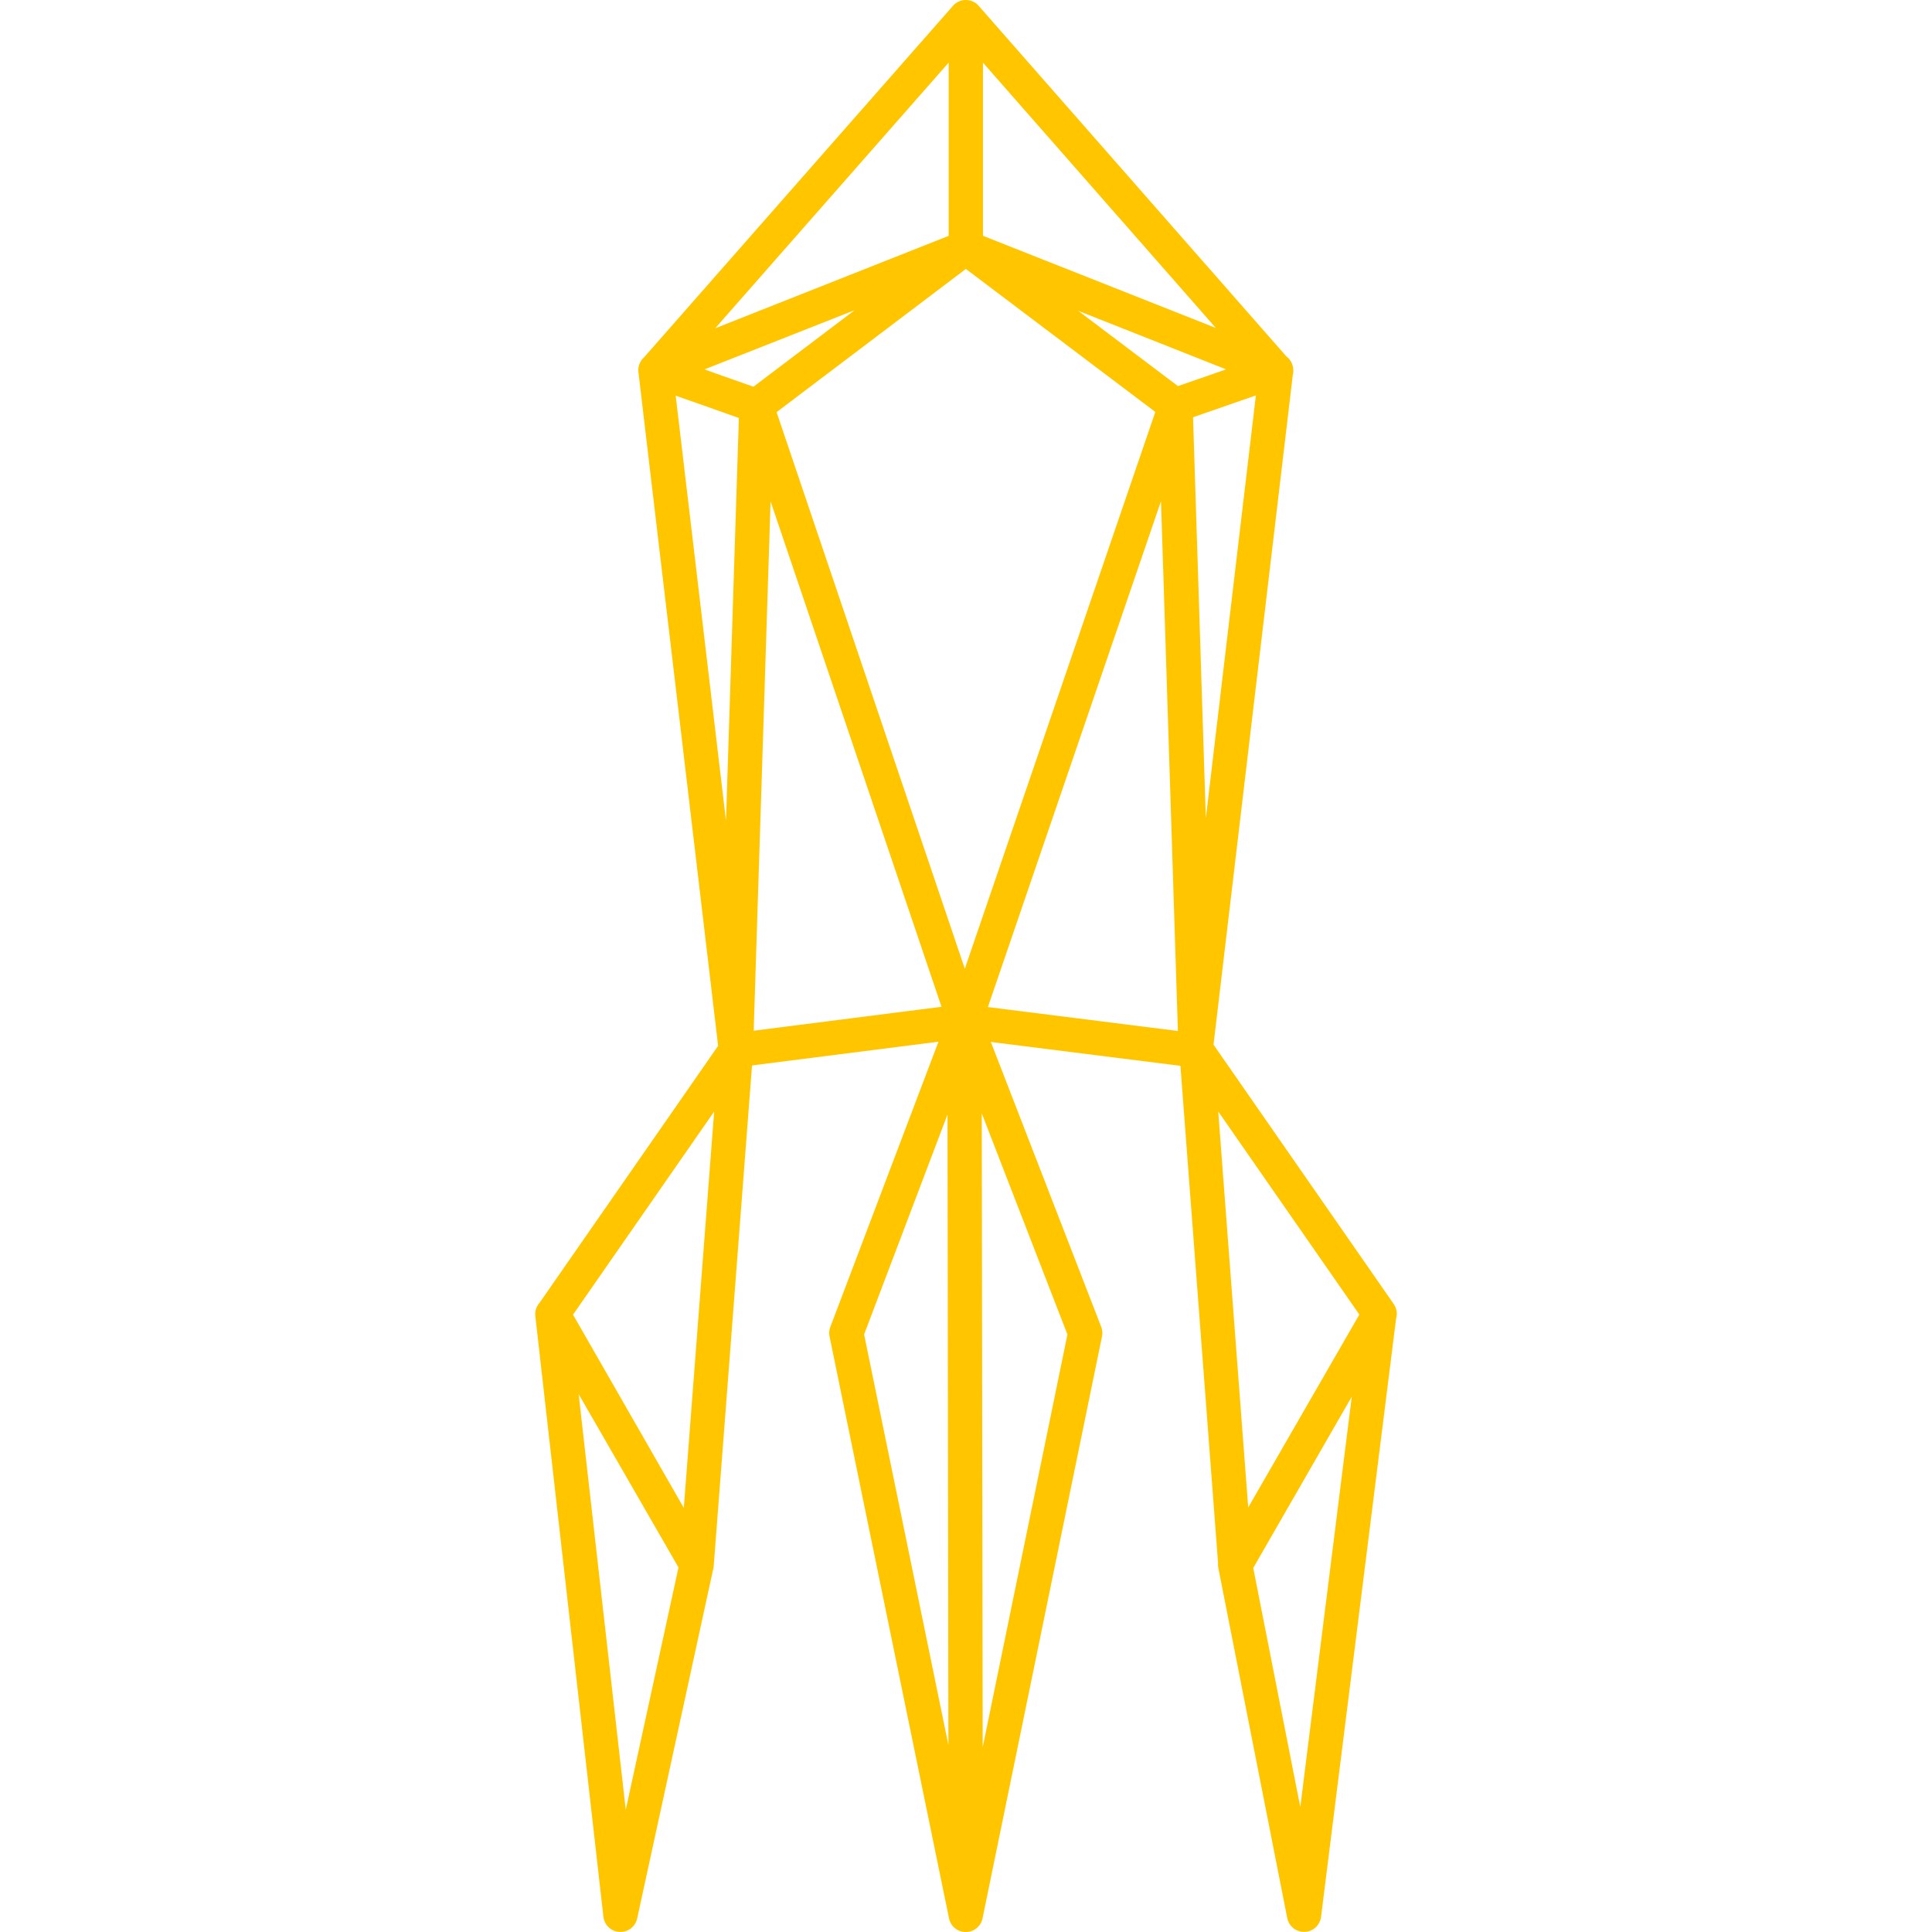 <?xml version="1.0" encoding="UTF-8" standalone="no"?>
<!-- Generator: Adobe Illustrator 23.0.4, SVG Export Plug-In . SVG Version: 6.00 Build 0)  -->

<svg
   xmlns:dc="http://purl.org/dc/elements/1.1/"
   xmlns:cc="http://creativecommons.org/ns#"
   xmlns:rdf="http://www.w3.org/1999/02/22-rdf-syntax-ns#"
   xmlns:svg="http://www.w3.org/2000/svg"
   xmlns="http://www.w3.org/2000/svg"
   xmlns:sodipodi="http://sodipodi.sourceforge.net/DTD/sodipodi-0.dtd"
   xmlns:inkscape="http://www.inkscape.org/namespaces/inkscape"
   version="1.1"
   id="Ebene_1"
   x="0px"
   y="0px"
   viewBox="0 0 100 100"
   xml:space="preserve"
   inkscape:version="0.91 r13725"
   sodipodi:docname="fairydustsy.svg"
   width="100"
   height="100"><defs
     id="defs116" /><sodipodi:namedview
     pagecolor="#ffffff"
     bordercolor="#666666"
     borderopacity="1"
     objecttolerance="10"
     gridtolerance="10"
     guidetolerance="10"
     inkscape:pageopacity="0"
     inkscape:pageshadow="2"
     inkscape:window-width="1325"
     inkscape:window-height="743"
     id="namedview114"
     showgrid="false"
     fit-margin-top="0"
     fit-margin-left="0"
     fit-margin-right="0"
     fit-margin-bottom="0"
     inkscape:zoom="3.1001642"
     inkscape:cx="63.321644"
     inkscape:cy="77.55044"
     inkscape:window-x="0"
     inkscape:window-y="0"
     inkscape:window-maximized="0"
     inkscape:current-layer="Ebene_1" /><style
     type="text/css"
     id="style3">
	.st0{fill:none;stroke:#99BA00;stroke-width:8;stroke-linecap:round;stroke-linejoin:round;stroke-miterlimit:1.5;}
	.st1{fill:none;stroke:#FFC600;stroke-width:8;stroke-linecap:round;stroke-linejoin:round;stroke-miterlimit:10;}
	.st2{fill:none;stroke:#0076BA;stroke-width:8;stroke-linecap:round;stroke-linejoin:round;stroke-miterlimit:1.5;}
</style><path
     id="path109"
     style="fill:none;stroke:#ffc600;stroke-width:1.773;stroke-linecap:round;stroke-linejoin:round;stroke-miterlimit:10"
     d="M 71.397,68.016 67.497,99.108 63.929,80.98 71.397,68.016 Z M 36.058,80.984 32.113,99.112 28.589,68.02 36.058,80.984 Z m 13.931,18.13 -6.183,-30.117 6.117,-16.133 0.066,46.251 z m 16.063,-79.956 -5.23,1.817 1.064,33.375 4.166,-35.192 z m -32.127,0.011 16.067,-18.283 0,11.945 -16.067,6.338 z m 0,-0.011 4.166,35.214 1.064,-33.353 -5.23,-1.862 z m 16.064,-18.272 0,11.945 16.067,6.36 L 49.989,0.886 Z M 33.925,19.171 l 5.23,1.839 10.837,-8.2 -16.067,6.36 z m 32.127,-0.006 -5.23,1.817 -10.837,-8.178 16.067,6.36 z M 61.91,54.375 49.943,52.868 60.846,21 61.91,54.375 Z M 49.92,52.854 38.086,54.361 39.15,21.008 49.92,52.854 Z m 0.068,46.26 6.183,-30.117 -6.249,-16.133 0.066,46.251 z M 63.942,80.989 71.411,68.002 61.926,54.351 63.942,80.989 Z m -27.884,0 2.039,-26.638 -9.485,13.651 7.446,12.987 z" /></svg>